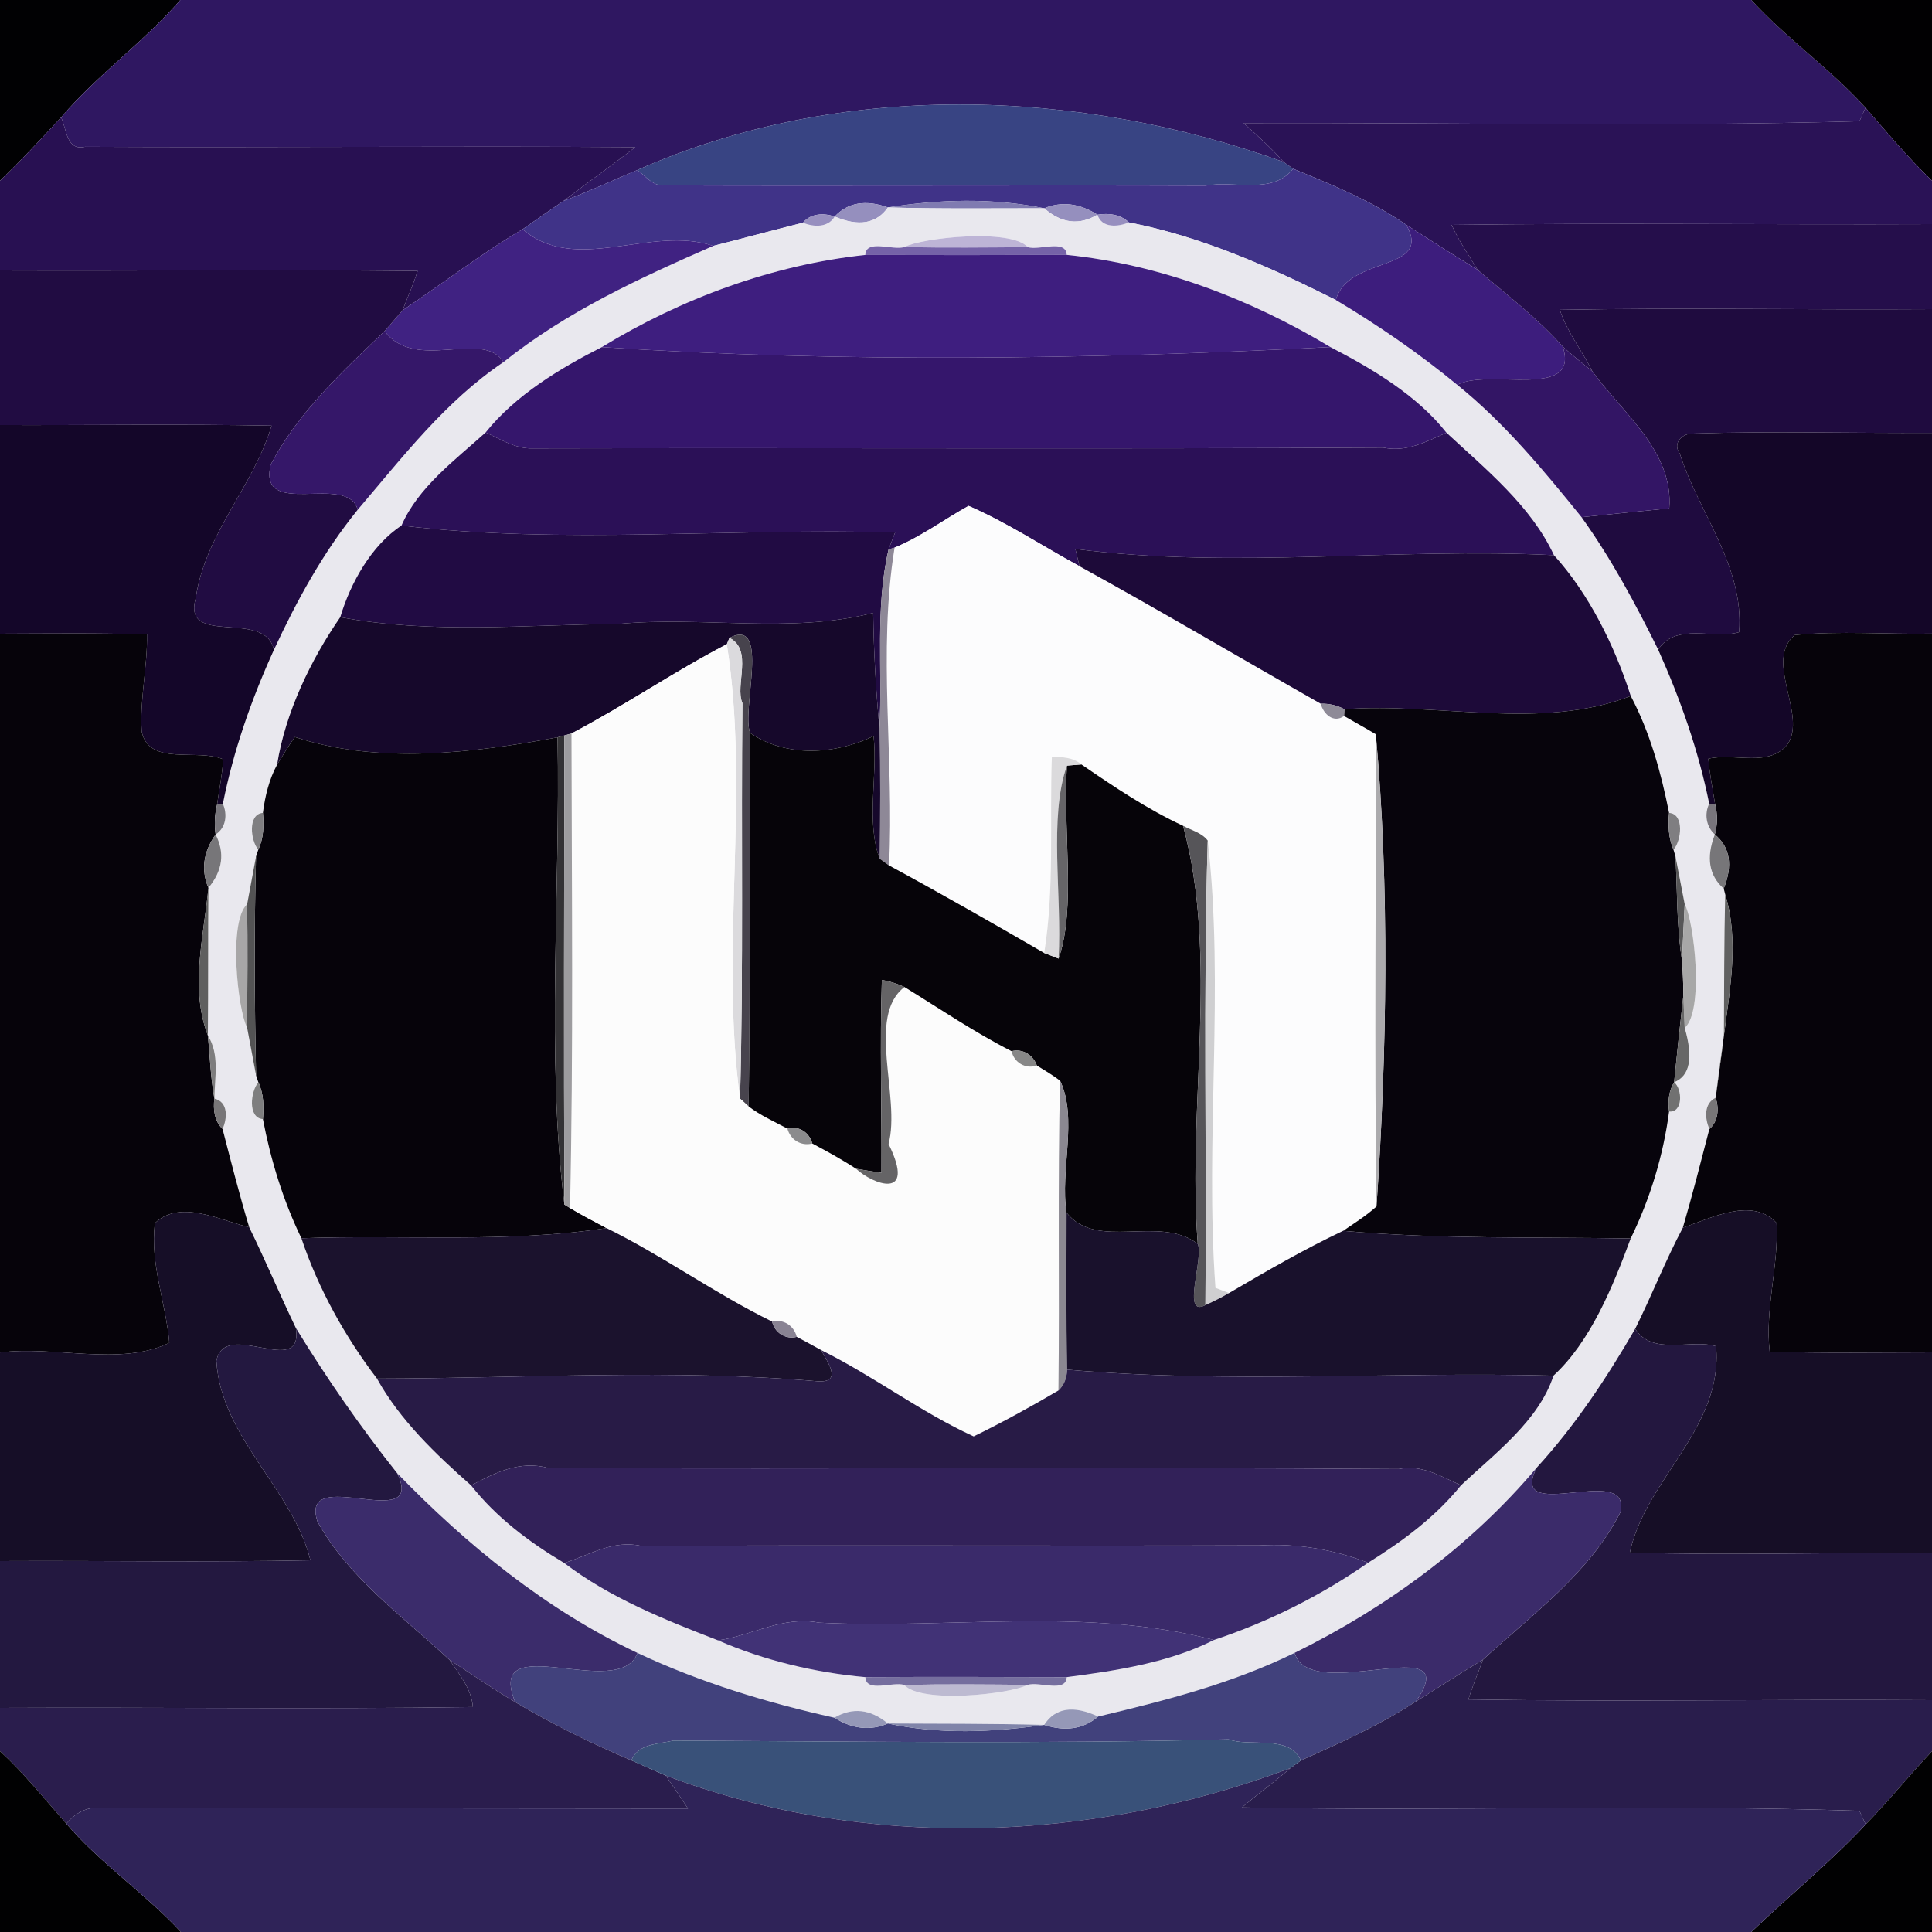 <?xml version="1.0" encoding="UTF-8" ?>
<!DOCTYPE svg PUBLIC "-//W3C//DTD SVG 1.1//EN" "http://www.w3.org/Graphics/SVG/1.1/DTD/svg11.dtd">
<svg width="250pt" height="250pt" viewBox="0 0 250 250" version="1.1" xmlns="http://www.w3.org/2000/svg">
<g id="#010103ff">
<path fill="#010103" opacity="1.00" d=" M 0.00 0.00 L 23.34 0.00 C 18.59 5.46 12.61 9.67 7.91 15.18 C 5.33 17.97 2.74 20.76 0.00 23.39 L 0.00 0.00 Z" />
</g>
<g id="#2f1761ff">
<path fill="#2f1761" opacity="1.00" d=" M 23.34 0.00 L 226.63 0.00 C 231.20 5.02 236.86 8.90 241.40 13.94 C 241.21 14.37 240.81 15.24 240.62 15.68 C 214.07 16.44 187.48 15.82 160.92 15.93 C 162.72 17.53 164.50 19.16 166.11 20.96 C 139.43 11.36 108.73 10.38 82.47 22.00 C 79.29 23.33 76.16 24.80 72.92 26.00 C 75.99 23.65 79.15 21.42 82.21 19.04 C 58.47 18.87 34.74 19.12 11.01 18.99 C 8.59 19.56 8.63 16.72 7.91 15.18 C 12.61 9.67 18.59 5.46 23.34 0.00 Z" />
</g>
<g id="#010002ff">
<path fill="#010002" opacity="1.00" d=" M 226.63 0.00 L 250.00 0.00 L 250.00 23.38 C 246.92 20.43 244.19 17.16 241.40 13.94 C 236.86 8.90 231.20 5.02 226.63 0.00 Z" />
</g>
<g id="#384483ff">
<path fill="#384483" opacity="1.00" d=" M 82.47 22.00 C 108.73 10.38 139.43 11.36 166.11 20.96 C 166.42 21.18 167.03 21.62 167.33 21.84 C 164.67 25.26 159.61 23.29 156.02 24.03 C 132.69 23.94 109.35 24.08 86.02 23.99 C 84.51 24.16 83.56 22.78 82.47 22.00 Z" />
</g>
<g id="#2a1256ff">
<path fill="#2a1256" opacity="1.00" d=" M 241.40 13.94 C 244.19 17.16 246.92 20.43 250.00 23.38 L 250.00 29.00 C 229.28 29.09 208.56 28.82 187.84 29.10 C 188.75 31.14 190.04 32.98 191.19 34.90 C 188.08 33.02 185.03 31.04 181.97 29.09 C 177.46 25.98 172.37 23.91 167.33 21.84 C 167.03 21.62 166.42 21.18 166.11 20.96 C 164.50 19.16 162.72 17.53 160.92 15.93 C 187.48 15.82 214.07 16.44 240.62 15.68 C 240.81 15.24 241.21 14.37 241.40 13.94 Z" />
</g>
<g id="#281052ff">
<path fill="#281052" opacity="1.00" d=" M 0.00 23.39 C 2.74 20.76 5.33 17.97 7.91 15.18 C 8.63 16.72 8.59 19.56 11.01 18.99 C 34.74 19.12 58.47 18.87 82.21 19.04 C 79.15 21.42 75.99 23.65 72.92 26.00 C 71.14 27.20 69.38 28.43 67.63 29.66 C 62.24 32.84 57.28 36.68 52.09 40.16 C 52.74 38.46 53.48 36.79 54.05 35.06 C 36.03 34.87 18.02 35.07 0.00 35.00 L 0.00 23.39 Z" />
</g>
<g id="#403388ff">
<path fill="#403388" opacity="1.00" d=" M 72.92 26.00 C 76.16 24.80 79.29 23.33 82.47 22.00 C 83.56 22.78 84.51 24.16 86.02 23.99 C 109.35 24.08 132.69 23.94 156.02 24.03 C 159.61 23.29 164.67 25.26 167.33 21.84 C 172.37 23.91 177.46 25.98 181.97 29.09 C 185.47 35.27 174.43 33.00 172.86 38.82 C 164.32 34.54 155.52 30.62 146.08 28.78 C 144.98 27.73 143.45 27.55 142.01 27.78 C 139.68 26.30 137.39 26.03 135.12 26.95 C 128.45 25.59 121.59 25.78 114.90 26.84 C 112.01 25.81 109.71 26.20 108.01 28.02 C 106.59 27.54 104.92 27.59 103.90 28.82 C 100.02 29.79 96.17 30.84 92.29 31.82 C 84.25 29.08 74.51 35.62 67.63 29.66 C 69.38 28.43 71.14 27.20 72.92 26.00 Z" />
</g>
<g id="#807bb1ff">
<path fill="#807bb1" opacity="1.00" d=" M 114.90 26.84 C 121.59 25.78 128.45 25.59 135.12 26.95 C 128.38 26.95 121.64 27.04 114.90 26.84 Z" />
</g>
<g id="#958fbeff">
<path fill="#958fbe" opacity="1.00" d=" M 108.01 28.02 C 109.71 26.20 112.01 25.81 114.90 26.84 C 113.41 28.95 111.11 29.35 108.01 28.02 Z" />
<path fill="#958fbe" opacity="1.00" d=" M 135.12 26.95 C 137.39 26.03 139.68 26.30 142.01 27.78 C 139.65 29.19 137.36 28.91 135.12 26.95 Z" />
</g>
<g id="#e9e8eeff">
<path fill="#e9e8ee" opacity="1.00" d=" M 114.90 26.84 C 121.64 27.04 128.38 26.95 135.12 26.95 C 137.36 28.91 139.65 29.19 142.01 27.78 C 142.57 29.57 144.71 29.36 146.08 28.78 C 155.52 30.62 164.32 34.54 172.86 38.82 C 178.35 42.10 183.63 45.73 188.57 49.80 C 194.71 54.76 199.71 60.82 204.65 66.92 C 208.50 72.30 211.64 78.14 214.57 84.07 C 217.44 90.47 219.78 97.10 221.17 103.99 C 220.52 105.34 220.77 106.97 221.90 107.98 C 220.75 110.95 221.13 113.29 223.05 114.99 L 223.24 115.73 C 223.09 121.82 223.11 127.92 223.07 134.02 C 222.68 136.68 222.32 139.37 222.01 142.04 C 220.44 142.82 220.61 144.74 221.19 146.10 C 220.08 150.36 219.00 154.63 217.76 158.86 C 215.50 163.12 213.74 167.63 211.59 171.95 C 207.91 178.30 203.83 184.47 198.86 189.90 C 190.30 200.05 179.40 208.02 167.52 213.88 C 159.46 217.84 150.79 220.05 142.10 222.12 C 138.88 220.62 136.55 220.98 135.11 223.20 C 128.36 223.03 121.63 223.05 114.89 223.02 C 112.63 221.15 110.32 220.90 107.96 222.27 C 99.21 220.32 90.62 217.71 82.49 213.89 C 70.66 208.30 60.46 199.97 51.40 190.64 C 46.64 184.65 42.28 178.36 38.29 171.85 C 36.21 167.53 34.36 163.11 32.25 158.81 C 30.98 154.60 29.90 150.34 28.80 146.09 C 29.41 144.75 29.58 142.58 27.74 142.16 C 27.78 139.37 28.44 136.46 26.90 133.99 C 26.96 127.62 26.91 121.25 26.97 114.89 C 28.81 112.67 29.12 110.37 27.90 107.98 C 29.26 107.12 29.45 105.38 28.84 104.01 C 30.21 97.11 32.54 90.48 35.44 84.10 C 38.41 77.70 41.83 71.45 46.29 65.96 C 52.11 59.14 57.63 51.92 65.16 46.85 C 73.30 40.33 82.80 35.97 92.29 31.82 C 96.17 30.84 100.02 29.79 103.90 28.82 C 105.28 29.39 107.13 29.49 108.01 28.02 C 111.11 29.35 113.41 28.95 114.90 26.84 M 117.01 31.97 C 115.53 32.44 112.04 30.90 111.97 32.99 C 99.95 34.27 88.11 38.65 77.87 44.92 C 72.46 47.66 66.71 51.13 62.84 55.96 C 58.87 59.55 54.10 63.05 51.95 68.01 C 48.10 70.52 45.34 75.44 44.03 79.86 C 40.25 85.33 36.92 92.18 35.86 98.94 C 34.82 100.85 34.29 103.05 34.02 105.19 C 32.03 105.33 32.42 108.79 33.42 109.95 L 33.13 110.83 C 32.84 112.37 32.27 115.46 31.98 117.00 C 29.51 119.24 30.76 130.69 31.98 133.00 C 32.27 134.54 32.85 137.63 33.14 139.18 L 33.43 140.05 C 32.42 141.21 32.03 144.67 34.02 144.81 C 35.03 150.11 36.64 155.36 39.00 160.23 C 41.18 166.74 44.63 172.95 48.78 178.39 C 51.75 183.76 56.39 188.18 60.96 192.21 C 64.20 196.34 68.52 199.58 73.01 202.25 C 78.93 206.77 86.00 209.59 92.91 212.26 C 98.86 214.86 105.49 216.44 111.98 217.02 C 112.04 219.09 115.53 217.56 117.00 218.03 C 119.24 220.48 130.70 219.23 132.99 218.02 C 134.47 217.55 137.95 219.09 138.03 217.02 C 144.46 216.19 151.34 215.13 157.09 212.21 C 164.14 209.87 170.94 206.47 177.03 202.22 C 181.46 199.46 185.77 196.28 189.06 192.19 C 193.47 188.05 199.12 183.84 201.02 178.01 C 205.80 173.62 208.69 166.53 211.01 160.26 C 213.53 155.11 215.24 149.50 215.98 143.83 C 217.80 144.01 217.72 140.90 216.63 140.04 C 218.68 139.23 219.13 136.88 218.00 133.01 C 220.52 130.82 219.24 119.24 218.00 117.00 C 217.70 115.46 217.11 112.37 216.81 110.83 L 216.55 109.95 C 217.58 108.81 217.98 105.32 215.98 105.19 C 214.95 100.00 213.51 94.76 211.02 90.06 C 208.94 83.56 205.59 76.80 201.08 71.84 C 198.12 65.45 192.22 60.69 187.17 55.99 C 183.33 51.12 177.54 47.70 172.15 44.91 C 161.83 38.69 150.07 34.21 138.03 32.98 C 137.95 30.91 134.47 32.45 133.00 31.98 C 130.76 29.52 119.30 30.76 117.01 31.97 Z" />
</g>
<g id="#978fbfff">
<path fill="#978fbf" opacity="1.00" d=" M 103.90 28.82 C 104.92 27.59 106.59 27.54 108.01 28.02 C 107.13 29.49 105.28 29.39 103.90 28.82 Z" />
<path fill="#978fbf" opacity="1.00" d=" M 142.01 27.78 C 143.45 27.55 144.98 27.73 146.08 28.78 C 144.71 29.36 142.57 29.57 142.01 27.78 Z" />
</g>
<g id="#3d1d7dff">
<path fill="#3d1d7d" opacity="1.00" d=" M 181.97 29.09 C 185.03 31.04 188.08 33.02 191.19 34.90 C 194.94 38.13 198.92 41.13 202.22 44.85 C 204.49 51.84 192.64 47.59 188.57 49.80 C 183.63 45.73 178.35 42.10 172.86 38.82 C 174.43 33.00 185.47 35.27 181.97 29.09 Z" />
</g>
<g id="#250e4bff">
<path fill="#250e4b" opacity="1.00" d=" M 187.84 29.10 C 208.56 28.82 229.28 29.09 250.00 29.00 L 250.00 40.00 C 233.95 40.11 217.89 39.79 201.84 40.09 C 202.78 42.98 204.73 45.37 206.06 48.07 C 204.76 47.02 203.46 45.97 202.22 44.85 C 198.92 41.13 194.94 38.13 191.19 34.90 C 190.04 32.98 188.75 31.14 187.84 29.10 Z" />
</g>
<g id="#402282ff">
<path fill="#402282" opacity="1.00" d=" M 52.09 40.16 C 57.28 36.68 62.24 32.84 67.63 29.66 C 74.51 35.62 84.25 29.08 92.29 31.82 C 82.80 35.97 73.30 40.33 65.16 46.85 C 62.46 42.57 53.76 48.21 49.77 42.85 C 50.55 41.96 51.32 41.06 52.09 40.16 Z" />
</g>
<g id="#bdb4d6ff">
<path fill="#bdb4d6" opacity="1.00" d=" M 117.01 31.97 C 119.30 30.76 130.76 29.52 133.00 31.98 C 127.67 32.02 122.34 32.08 117.01 31.97 Z" />
</g>
<g id="#7562a8ff">
<path fill="#7562a8" opacity="1.00" d=" M 111.97 32.99 C 112.04 30.90 115.53 32.44 117.01 31.97 C 122.34 32.08 127.67 32.02 133.00 31.98 C 134.47 32.45 137.95 30.91 138.03 32.98 C 129.34 33.01 120.66 33.02 111.97 32.99 Z" />
</g>
<g id="#3e1e7fff">
<path fill="#3e1e7f" opacity="1.00" d=" M 77.87 44.92 C 88.11 38.65 99.95 34.27 111.97 32.99 C 120.66 33.02 129.34 33.01 138.03 32.98 C 150.07 34.21 161.83 38.69 172.15 44.91 C 140.83 46.51 109.17 46.96 77.87 44.92 Z" />
</g>
<g id="#210c42ff">
<path fill="#210c42" opacity="1.00" d=" M 0.00 35.00 C 18.02 35.07 36.03 34.87 54.05 35.06 C 53.48 36.79 52.74 38.46 52.09 40.16 C 51.32 41.06 50.55 41.96 49.77 42.85 C 44.30 48.08 38.60 53.34 35.03 60.11 C 33.32 67.29 44.97 61.12 46.29 65.96 C 41.83 71.45 38.41 77.70 35.44 84.10 C 34.36 78.72 23.48 83.83 25.34 77.35 C 26.54 69.05 32.83 62.90 35.14 55.08 C 23.42 54.85 11.71 55.04 0.00 55.00 L 0.00 35.00 Z" />
</g>
<g id="#1f0b3fff">
<path fill="#1f0b3f" opacity="1.00" d=" M 201.84 40.09 C 217.89 39.79 233.95 40.11 250.00 40.00 L 250.00 56.01 C 239.70 56.07 229.40 55.77 219.10 56.10 C 217.69 56.05 216.38 57.33 217.36 58.68 C 219.83 66.42 225.72 73.23 225.04 81.80 C 221.82 82.77 216.80 80.50 214.57 84.07 C 211.64 78.14 208.50 72.30 204.65 66.92 C 208.43 66.53 212.21 66.15 216.00 65.78 C 216.58 58.44 209.99 53.47 206.06 48.07 C 204.73 45.37 202.78 42.98 201.84 40.09 Z" />
</g>
<g id="#351769ff">
<path fill="#351769" opacity="1.00" d=" M 35.03 60.11 C 38.60 53.34 44.30 48.08 49.77 42.85 C 53.76 48.21 62.46 42.57 65.16 46.85 C 57.63 51.92 52.11 59.14 46.29 65.96 C 44.97 61.12 33.32 67.29 35.03 60.11 Z" />
</g>
<g id="#35166cff">
<path fill="#35166c" opacity="1.00" d=" M 62.84 55.96 C 66.71 51.13 72.46 47.66 77.87 44.92 C 109.17 46.96 140.83 46.51 172.15 44.91 C 177.54 47.70 183.33 51.12 187.17 55.99 C 184.60 57.14 182.00 58.56 178.99 57.92 C 142.32 58.12 105.64 57.93 68.96 58.02 C 66.73 58.11 64.80 56.85 62.84 55.96 Z" />
</g>
<g id="#331565ff">
<path fill="#331565" opacity="1.00" d=" M 202.22 44.85 C 203.46 45.97 204.76 47.02 206.06 48.07 C 209.99 53.47 216.58 58.44 216.00 65.78 C 212.21 66.15 208.43 66.53 204.65 66.92 C 199.71 60.82 194.71 54.76 188.57 49.80 C 192.64 47.59 204.49 51.84 202.22 44.85 Z" />
</g>
<g id="#140629ff">
<path fill="#140629" opacity="1.00" d=" M 0.00 55.00 C 11.71 55.04 23.42 54.85 35.14 55.08 C 32.83 62.90 26.54 69.05 25.34 77.35 C 23.48 83.83 34.36 78.72 35.44 84.10 C 32.54 90.48 30.21 97.11 28.84 104.01 L 28.10 104.07 C 28.37 102.13 28.77 100.21 28.88 98.25 C 25.50 96.82 19.30 99.18 18.34 94.68 C 18.06 90.49 19.10 86.30 19.02 82.09 C 12.68 81.90 6.34 81.98 0.00 82.00 L 0.00 55.00 Z" />
</g>
<g id="#2b1057ff">
<path fill="#2b1057" opacity="1.00" d=" M 51.95 68.01 C 54.10 63.05 58.87 59.55 62.84 55.96 C 64.80 56.85 66.73 58.11 68.96 58.02 C 105.64 57.93 142.32 58.12 178.99 57.92 C 182.00 58.56 184.60 57.14 187.17 55.99 C 192.22 60.69 198.12 65.45 201.08 71.84 C 180.55 70.81 159.68 73.68 139.15 71.04 C 139.28 71.60 139.55 72.71 139.69 73.27 C 134.90 70.67 130.34 67.63 125.33 65.46 C 122.13 67.24 119.17 69.46 115.76 70.86 L 114.98 71.10 C 115.19 70.55 115.61 69.44 115.83 68.89 C 94.58 68.28 73.04 70.50 51.95 68.01 Z" />
</g>
<g id="#140628ff">
<path fill="#140628" opacity="1.00" d=" M 217.36 58.68 C 216.38 57.33 217.69 56.05 219.10 56.10 C 229.40 55.77 239.70 56.07 250.00 56.01 L 250.00 81.99 C 244.09 82.10 238.14 81.61 232.25 82.17 C 228.23 85.52 233.87 92.48 231.32 96.30 C 228.89 99.37 224.43 97.37 221.06 98.18 C 221.22 100.15 221.63 102.10 221.93 104.06 L 221.17 103.99 C 219.78 97.10 217.44 90.47 214.57 84.07 C 216.80 80.50 221.82 82.77 225.04 81.80 C 225.72 73.23 219.83 66.42 217.36 58.68 Z" />
</g>
<g id="#fcfcfdff">
<path fill="#fcfcfd" opacity="1.00" d=" M 125.33 65.46 C 130.34 67.63 134.90 70.67 139.69 73.27 C 150.18 79.05 160.49 85.15 170.90 91.06 C 171.24 92.38 172.55 93.63 173.92 92.65 C 175.28 93.44 176.67 94.19 178.03 95.01 C 178.08 115.38 177.82 135.75 178.12 156.12 C 176.79 157.31 175.28 158.27 173.80 159.27 C 168.73 161.67 163.87 164.49 159.04 167.32 C 158.60 167.16 157.72 166.82 157.28 166.65 C 155.89 147.44 158.47 127.79 156.28 108.77 C 155.50 107.75 154.17 107.44 153.09 106.86 C 148.43 104.69 144.15 101.81 139.93 98.92 C 138.87 97.98 137.43 97.98 136.11 97.90 C 135.80 106.37 136.47 114.91 135.12 123.32 C 128.47 119.47 121.80 115.65 115.04 111.99 C 115.73 98.33 113.56 84.38 115.76 70.86 C 119.17 69.46 122.13 67.24 125.33 65.46 Z" />
</g>
<g id="#210b43ff">
<path fill="#210b43" opacity="1.00" d=" M 44.03 79.86 C 45.34 75.44 48.10 70.52 51.95 68.01 C 73.04 70.50 94.58 68.28 115.83 68.89 C 115.61 69.44 115.19 70.55 114.98 71.10 C 113.23 78.65 114.20 86.52 113.80 94.23 C 113.33 89.26 113.06 84.29 112.99 79.31 C 102.24 82.05 90.95 79.70 79.98 80.74 C 68.03 80.83 55.86 82.08 44.03 79.86 Z" />
</g>
<g id="#8e8897ff">
<path fill="#8e8897" opacity="1.00" d=" M 113.80 94.23 C 114.20 86.52 113.23 78.65 114.98 71.10 L 115.76 70.86 C 113.56 84.38 115.73 98.33 115.04 111.99 C 114.74 111.77 114.13 111.34 113.83 111.12 C 113.90 105.49 113.95 99.86 113.80 94.23 Z" />
</g>
<g id="#1d0a39ff">
<path fill="#1d0a39" opacity="1.00" d=" M 139.15 71.04 C 159.68 73.68 180.55 70.81 201.08 71.84 C 205.59 76.80 208.94 83.56 211.02 90.06 C 199.37 94.57 186.19 90.87 173.96 91.77 C 173.00 91.26 171.98 91.03 170.90 91.06 C 160.49 85.15 150.18 79.05 139.69 73.27 C 139.55 72.71 139.28 71.60 139.15 71.04 Z" />
</g>
<g id="#16082bff">
<path fill="#16082b" opacity="1.00" d=" M 79.98 80.74 C 90.95 79.70 102.24 82.05 112.99 79.31 C 113.06 84.29 113.33 89.26 113.80 94.23 C 113.95 99.86 113.90 105.49 113.83 111.12 C 112.03 106.36 113.60 100.39 113.04 95.25 C 108.07 97.65 101.77 98.04 97.08 94.86 C 95.87 92.04 99.77 79.77 94.39 82.54 L 94.05 83.36 C 87.18 86.93 80.79 91.32 73.95 94.91 L 73.03 95.17 L 72.15 95.41 C 61.18 97.44 48.95 98.94 38.16 95.37 C 37.31 96.51 36.62 97.75 35.86 98.94 C 36.92 92.18 40.25 85.33 44.03 79.86 C 55.86 82.08 68.03 80.83 79.98 80.74 Z" />
</g>
<g id="#06030aff">
<path fill="#06030a" opacity="1.00" d=" M 0.00 82.00 C 6.34 81.98 12.68 81.90 19.02 82.09 C 19.10 86.30 18.06 90.49 18.34 94.68 C 19.30 99.18 25.50 96.82 28.88 98.25 C 28.77 100.21 28.37 102.13 28.10 104.07 C 27.78 105.36 27.72 106.66 27.90 107.98 C 26.30 110.26 25.99 112.57 26.97 114.89 C 26.37 121.12 24.55 127.92 26.90 133.99 C 27.17 136.70 27.25 139.46 27.74 142.16 C 27.56 143.56 27.74 145.05 28.80 146.09 C 29.90 150.34 30.98 154.60 32.25 158.81 C 28.39 157.87 23.28 155.17 20.05 158.27 C 19.38 163.57 21.47 168.57 21.91 173.76 C 15.57 176.86 7.05 174.08 0.00 175.01 L 0.00 82.00 Z" />
<path fill="#06030a" opacity="1.00" d=" M 232.25 82.17 C 238.14 81.61 244.09 82.10 250.00 81.99 L 250.00 175.00 C 243.00 175.01 236.00 175.12 229.00 174.91 C 228.36 169.31 230.19 163.81 229.89 158.25 C 226.74 154.83 221.41 157.64 217.76 158.86 C 219.00 154.63 220.08 150.36 221.19 146.10 C 222.37 145.07 222.45 143.45 222.01 142.04 C 222.35 139.36 222.75 136.70 223.07 134.02 C 223.85 128.03 225.06 121.64 223.24 115.73 L 223.05 114.99 C 224.26 111.96 223.87 109.62 221.90 107.98 C 222.26 106.67 222.27 105.36 221.93 104.06 C 221.63 102.10 221.22 100.15 221.06 98.18 C 224.43 97.37 228.89 99.37 231.32 96.30 C 233.87 92.48 228.23 85.52 232.25 82.17 Z" />
<path fill="#06030a" opacity="1.00" d=" M 38.16 95.37 C 48.95 98.94 61.18 97.44 72.15 95.41 C 72.52 115.42 70.66 136.52 73.03 155.87 L 73.76 156.32 C 75.30 157.25 76.91 158.08 78.50 158.92 C 65.45 160.88 52.16 159.75 39.00 160.23 C 36.64 155.36 35.03 150.11 34.02 144.81 C 34.16 143.19 34.13 141.53 33.43 140.05 L 33.14 139.18 C 32.93 129.73 32.88 120.28 33.13 110.83 L 33.42 109.95 C 34.13 108.46 34.16 106.80 34.02 105.19 C 34.29 103.05 34.82 100.85 35.86 98.94 C 36.62 97.75 37.31 96.51 38.16 95.37 Z" />
</g>
<g id="#47434dff">
<path fill="#47434d" opacity="1.00" d=" M 94.39 82.54 C 99.77 79.77 95.87 92.04 97.08 94.86 C 96.89 110.96 97.14 127.07 96.87 143.17 C 96.59 142.92 96.03 142.41 95.76 142.16 C 96.22 125.10 95.89 108.04 96.07 90.99 C 95.06 88.71 97.49 84.10 94.39 82.54 Z" />
</g>
<g id="#dbdaddff">
<path fill="#dbdadd" opacity="1.00" d=" M 94.39 82.54 C 97.49 84.10 95.06 88.71 96.07 90.99 C 95.89 108.04 96.22 125.10 95.76 142.16 C 93.12 122.79 97.07 102.64 94.05 83.36 L 94.39 82.54 Z" />
</g>
<g id="#fcfcfcff">
<path fill="#fcfcfc" opacity="1.00" d=" M 73.95 94.91 C 80.79 91.32 87.18 86.93 94.05 83.36 C 97.07 102.64 93.12 122.79 95.76 142.16 C 96.03 142.41 96.59 142.92 96.87 143.17 C 98.40 144.34 100.19 145.13 101.89 146.04 C 102.27 147.47 103.64 148.35 105.11 147.97 C 107.03 148.99 108.95 150.04 110.78 151.24 C 112.86 153.20 118.65 155.48 114.98 148.03 C 116.58 142.01 112.06 131.51 117.04 127.72 C 121.63 130.54 126.09 133.58 130.89 136.02 C 131.24 137.51 132.70 138.37 134.17 137.88 C 135.18 138.51 136.22 139.11 137.17 139.84 C 136.85 153.20 137.12 166.57 136.96 179.93 C 133.38 182.04 129.72 184.05 125.99 185.87 C 119.09 182.71 113.03 178.05 106.25 174.70 C 105.20 174.11 104.15 173.55 103.10 172.99 C 102.74 171.53 101.38 170.65 99.91 171.01 C 92.53 167.40 85.85 162.55 78.50 158.92 C 76.91 158.08 75.30 157.25 73.76 156.32 C 74.21 135.85 73.98 115.38 73.95 94.91 Z" />
</g>
<g id="#07040cff">
<path fill="#07040c" opacity="1.00" d=" M 173.96 91.77 C 186.19 90.87 199.37 94.57 211.02 90.06 C 213.51 94.76 214.95 100.00 215.98 105.19 C 215.83 106.80 215.90 108.45 216.55 109.95 L 216.81 110.83 C 217.05 115.31 216.94 119.84 217.65 124.29 C 217.76 125.78 217.82 127.28 217.83 128.77 C 217.41 132.52 217.01 136.28 216.63 140.04 C 215.94 141.18 215.80 142.52 215.98 143.83 C 215.24 149.50 213.53 155.11 211.01 160.26 C 198.61 160.04 186.16 160.38 173.80 159.27 C 175.28 158.27 176.79 157.31 178.12 156.12 C 179.48 136.35 179.82 114.46 178.03 95.01 C 176.67 94.19 175.28 93.44 173.92 92.65 L 173.96 91.77 Z" />
</g>
<g id="#8e8a97ff">
<path fill="#8e8a97" opacity="1.00" d=" M 170.90 91.06 C 171.98 91.03 173.00 91.26 173.96 91.77 L 173.92 92.65 C 172.55 93.63 171.24 92.38 170.90 91.06 Z" />
</g>
<g id="#333235ff">
<path fill="#333235" opacity="1.00" d=" M 72.15 95.41 L 73.03 95.17 C 73.00 115.40 72.94 135.64 73.03 155.87 C 70.66 136.52 72.52 115.42 72.15 95.41 Z" />
</g>
<g id="#9d9c9fff">
<path fill="#9d9c9f" opacity="1.00" d=" M 73.03 95.17 L 73.95 94.91 C 73.98 115.38 74.21 135.85 73.76 156.32 L 73.03 155.87 C 72.94 135.64 73.00 115.40 73.03 95.17 Z" />
</g>
<g id="#060409ff">
<path fill="#060409" opacity="1.00" d=" M 97.08 94.86 C 101.77 98.04 108.07 97.65 113.04 95.25 C 113.60 100.39 112.03 106.36 113.83 111.12 C 114.13 111.34 114.74 111.77 115.04 111.99 C 121.80 115.65 128.47 119.47 135.12 123.32 C 135.59 123.50 136.52 123.86 136.98 124.04 C 139.28 117.57 137.50 107.29 138.06 99.07 C 138.53 99.03 139.46 98.96 139.93 98.92 C 144.15 101.81 148.43 104.69 153.09 106.86 C 157.75 124.00 153.61 143.12 154.99 160.96 C 150.01 157.13 141.94 161.90 138.01 156.92 C 137.14 151.52 139.50 144.69 137.17 139.84 C 136.22 139.11 135.18 138.51 134.17 137.88 C 133.67 136.51 132.35 135.66 130.89 136.02 C 126.09 133.58 121.63 130.54 117.04 127.72 C 116.10 127.29 115.13 126.98 114.11 126.80 C 113.84 135.12 114.11 143.43 114.06 151.75 C 112.96 151.60 111.87 151.43 110.78 151.24 C 108.95 150.04 107.03 148.99 105.11 147.97 C 104.73 146.52 103.36 145.64 101.89 146.04 C 100.19 145.13 98.40 144.34 96.87 143.17 C 97.14 127.07 96.89 110.96 97.08 94.86 Z" />
</g>
<g id="#abaaadff">
<path fill="#abaaad" opacity="1.00" d=" M 178.03 95.01 C 179.82 114.46 179.48 136.35 178.12 156.12 C 177.82 135.75 178.08 115.38 178.03 95.01 Z" />
</g>
<g id="#dbdadcff">
<path fill="#dbdadc" opacity="1.00" d=" M 136.11 97.90 C 137.43 97.98 138.87 97.98 139.93 98.92 C 139.46 98.96 138.53 99.03 138.06 99.07 C 135.69 105.78 137.44 115.81 136.98 124.04 C 136.52 123.86 135.59 123.50 135.12 123.32 C 136.47 114.91 135.80 106.37 136.11 97.90 Z" />
</g>
<g id="#666568ff">
<path fill="#666568" opacity="1.00" d=" M 136.98 124.04 C 137.44 115.81 135.69 105.78 138.06 99.07 C 137.50 107.29 139.28 117.57 136.98 124.04 Z" />
</g>
<g id="#78767cff">
<path fill="#78767c" opacity="1.00" d=" M 28.10 104.07 L 28.84 104.01 C 29.45 105.38 29.26 107.12 27.90 107.98 C 27.72 106.66 27.78 105.36 28.10 104.07 Z" />
</g>
<g id="#78757cff">
<path fill="#78757c" opacity="1.00" d=" M 221.17 103.99 L 221.93 104.06 C 222.27 105.36 222.26 106.67 221.90 107.98 C 220.77 106.97 220.52 105.34 221.17 103.99 Z" />
</g>
<g id="#7f7e81ff">
<path fill="#7f7e81" opacity="1.00" d=" M 33.42 109.95 C 32.42 108.79 32.03 105.33 34.02 105.19 C 34.16 106.80 34.13 108.46 33.42 109.95 Z" />
<path fill="#7f7e81" opacity="1.00" d=" M 215.98 105.19 C 217.98 105.32 217.58 108.81 216.55 109.95 C 215.90 108.45 215.83 106.80 215.98 105.19 Z" />
</g>
<g id="#565559ff">
<path fill="#565559" opacity="1.00" d=" M 153.09 106.86 C 154.17 107.44 155.50 107.75 156.28 108.77 C 155.69 128.80 156.16 148.84 155.98 168.88 C 152.83 170.56 155.79 162.85 154.99 160.96 C 153.61 143.12 157.75 124.00 153.09 106.86 Z" />
</g>
<g id="#777679ff">
<path fill="#777679" opacity="1.00" d=" M 26.97 114.89 C 25.99 112.57 26.30 110.26 27.90 107.98 C 29.12 110.37 28.81 112.67 26.97 114.89 Z" />
<path fill="#777679" opacity="1.00" d=" M 221.90 107.98 C 223.87 109.62 224.26 111.96 223.05 114.99 C 221.13 113.29 220.75 110.95 221.90 107.98 Z" />
</g>
<g id="#cfcfd1ff">
<path fill="#cfcfd1" opacity="1.00" d=" M 156.28 108.77 C 158.47 127.79 155.89 147.44 157.28 166.65 C 157.72 166.82 158.60 167.16 159.04 167.32 C 158.04 167.90 157.02 168.42 155.98 168.88 C 156.16 148.84 155.69 128.80 156.28 108.77 Z" />
</g>
<g id="#535354ff">
<path fill="#535354" opacity="1.00" d=" M 31.98 117.00 C 32.27 115.46 32.84 112.37 33.13 110.83 C 32.88 120.28 32.93 129.73 33.14 139.18 C 32.85 137.63 32.27 134.54 31.98 133.00 C 32.01 127.66 32.05 122.33 31.98 117.00 Z" />
</g>
<g id="#565657ff">
<path fill="#565657" opacity="1.00" d=" M 216.81 110.83 C 217.11 112.37 217.70 115.46 218.00 117.00 C 217.91 118.82 217.74 122.47 217.65 124.29 C 216.94 119.84 217.05 115.31 216.81 110.83 Z" />
</g>
<g id="#5f5f5fff">
<path fill="#5f5f5f" opacity="1.00" d=" M 26.90 133.99 C 24.55 127.92 26.37 121.12 26.97 114.89 C 26.91 121.25 26.96 127.62 26.90 133.99 Z" />
</g>
<g id="#616161ff">
<path fill="#616161" opacity="1.00" d=" M 223.24 115.73 C 225.06 121.64 223.85 128.03 223.07 134.02 C 223.11 127.92 223.09 121.82 223.24 115.73 Z" />
</g>
<g id="#a7a6a7ff">
<path fill="#a7a6a7" opacity="1.00" d=" M 31.98 133.00 C 30.76 130.69 29.51 119.24 31.98 117.00 C 32.05 122.33 32.01 127.66 31.98 133.00 Z" />
</g>
<g id="#a7a7a7ff">
<path fill="#a7a7a7" opacity="1.00" d=" M 218.00 117.00 C 219.24 119.24 220.52 130.82 218.00 133.01 C 217.93 131.60 217.88 130.18 217.83 128.77 C 217.82 127.28 217.76 125.78 217.65 124.29 C 217.74 122.47 217.91 118.82 218.00 117.00 Z" />
</g>
<g id="#656466ff">
<path fill="#656466" opacity="1.00" d=" M 114.11 126.80 C 115.13 126.98 116.10 127.29 117.04 127.72 C 112.06 131.51 116.58 142.01 114.98 148.03 C 118.65 155.48 112.86 153.20 110.78 151.24 C 111.87 151.43 112.96 151.60 114.06 151.75 C 114.11 143.43 113.84 135.12 114.11 126.80 Z" />
</g>
<g id="#676767ff">
<path fill="#676767" opacity="1.00" d=" M 216.63 140.04 C 217.01 136.28 217.41 132.52 217.83 128.77 C 217.88 130.18 217.93 131.60 218.00 133.01 C 219.13 136.88 218.68 139.23 216.63 140.04 Z" />
</g>
<g id="#7e7d7eff">
<path fill="#7e7d7e" opacity="1.00" d=" M 26.90 133.99 C 28.44 136.46 27.78 139.37 27.74 142.16 C 27.25 139.46 27.17 136.70 26.90 133.99 Z" />
</g>
<g id="#7d7d7dff">
<path fill="#7d7d7d" opacity="1.00" d=" M 222.01 142.04 C 222.32 139.37 222.68 136.68 223.07 134.02 C 222.75 136.70 222.35 139.36 222.01 142.04 Z" />
</g>
<g id="#878787ff">
<path fill="#878787" opacity="1.00" d=" M 130.89 136.02 C 132.35 135.66 133.67 136.51 134.17 137.88 C 132.70 138.37 131.24 137.51 130.89 136.02 Z" />
</g>
<g id="#7e7e7fff">
<path fill="#7e7e7f" opacity="1.00" d=" M 33.43 140.05 C 34.13 141.53 34.16 143.19 34.02 144.81 C 32.03 144.67 32.42 141.21 33.43 140.05 Z" />
</g>
<g id="#8b8891ff">
<path fill="#8b8891" opacity="1.00" d=" M 137.17 139.84 C 139.50 144.69 137.14 151.52 138.01 156.92 C 138.01 163.68 137.94 170.46 138.08 177.23 C 138.05 178.34 137.68 179.24 136.96 179.93 C 137.12 166.57 136.85 153.20 137.17 139.84 Z" />
</g>
<g id="#717171ff">
<path fill="#717171" opacity="1.00" d=" M 215.98 143.83 C 215.80 142.52 215.94 141.18 216.63 140.04 C 217.72 140.90 217.80 144.01 215.98 143.83 Z" />
</g>
<g id="#787678ff">
<path fill="#787678" opacity="1.00" d=" M 27.74 142.16 C 29.58 142.58 29.41 144.75 28.80 146.09 C 27.74 145.05 27.56 143.56 27.74 142.16 Z" />
<path fill="#787678" opacity="1.00" d=" M 221.19 146.10 C 220.61 144.74 220.44 142.82 222.01 142.04 C 222.45 143.45 222.37 145.07 221.19 146.10 Z" />
</g>
<g id="#8b8b8dff">
<path fill="#8b8b8d" opacity="1.00" d=" M 101.89 146.04 C 103.36 145.64 104.73 146.52 105.11 147.97 C 103.64 148.35 102.27 147.47 101.89 146.04 Z" />
</g>
<g id="#160e27ff">
<path fill="#160e27" opacity="1.00" d=" M 20.05 158.27 C 23.28 155.17 28.39 157.87 32.25 158.81 C 34.36 163.11 36.21 167.53 38.29 171.85 C 39.30 178.56 29.07 170.52 28.00 176.10 C 28.61 186.05 37.88 192.66 40.17 201.90 C 26.78 202.17 13.39 201.93 0.00 202.00 L 0.00 175.01 C 7.05 174.08 15.57 176.86 21.91 173.76 C 21.47 168.57 19.38 163.57 20.05 158.27 Z" />
</g>
<g id="#19112cff">
<path fill="#19112c" opacity="1.00" d=" M 138.01 156.92 C 141.94 161.90 150.01 157.13 154.99 160.96 C 155.79 162.85 152.83 170.56 155.98 168.88 C 157.02 168.42 158.04 167.90 159.04 167.32 C 163.87 164.49 168.73 161.67 173.80 159.27 C 186.16 160.38 198.61 160.04 211.01 160.26 C 208.69 166.53 205.80 173.62 201.02 178.01 C 180.06 177.46 158.95 179.07 138.08 177.23 C 137.94 170.46 138.01 163.68 138.01 156.92 Z" />
</g>
<g id="#160e26ff">
<path fill="#160e26" opacity="1.00" d=" M 217.76 158.86 C 221.41 157.64 226.74 154.83 229.89 158.25 C 230.19 163.81 228.36 169.31 229.00 174.91 C 236.00 175.12 243.00 175.01 250.00 175.00 L 250.00 201.00 C 236.97 200.84 223.92 201.29 210.90 200.90 C 212.92 191.41 223.00 184.80 222.06 174.21 C 218.85 173.21 213.83 175.50 211.59 171.95 C 213.74 167.63 215.50 163.12 217.76 158.86 Z" />
</g>
<g id="#1b122dff">
<path fill="#1b122d" opacity="1.00" d=" M 78.50 158.92 C 85.85 162.55 92.53 167.40 99.91 171.01 C 100.25 172.46 101.63 173.35 103.10 172.99 C 104.15 173.55 105.20 174.11 106.25 174.70 C 107.04 176.19 109.04 178.86 105.95 178.75 C 86.93 177.10 67.80 178.36 48.78 178.39 C 44.63 172.95 41.18 166.74 39.00 160.23 C 52.16 159.75 65.45 160.88 78.50 158.92 Z" />
</g>
<g id="#898393ff">
<path fill="#898393" opacity="1.00" d=" M 99.91 171.01 C 101.38 170.65 102.74 171.53 103.10 172.99 C 101.63 173.35 100.25 172.46 99.91 171.01 Z" />
</g>
<g id="#231840ff">
<path fill="#231840" opacity="1.00" d=" M 38.29 171.85 C 42.28 178.36 46.64 184.65 51.40 190.64 C 55.21 198.66 38.57 189.31 41.09 196.91 C 45.10 204.16 52.19 209.21 58.17 214.79 C 59.44 216.68 61.01 218.52 61.19 220.89 C 40.79 221.19 20.40 220.90 0.00 221.00 L 0.00 202.00 C 13.39 201.93 26.78 202.17 40.17 201.90 C 37.88 192.66 28.61 186.05 28.00 176.10 C 29.07 170.52 39.30 178.56 38.29 171.85 Z" />
</g>
<g id="#23173fff">
<path fill="#23173f" opacity="1.00" d=" M 198.86 189.90 C 203.83 184.47 207.91 178.30 211.59 171.95 C 213.83 175.50 218.85 173.21 222.06 174.21 C 223.00 184.80 212.92 191.41 210.90 200.90 C 223.92 201.29 236.97 200.84 250.00 201.00 L 250.00 220.00 C 230.00 219.87 210.00 220.22 190.01 219.91 C 190.55 218.16 191.27 216.47 191.89 214.76 C 198.23 208.93 205.70 203.55 209.67 195.70 C 211.26 189.06 194.94 197.50 198.86 189.90 Z" />
</g>
<g id="#281b46ff">
<path fill="#281b46" opacity="1.00" d=" M 106.25 174.70 C 113.03 178.05 119.09 182.71 125.99 185.87 C 129.72 184.05 133.38 182.04 136.96 179.93 C 137.68 179.24 138.05 178.34 138.08 177.23 C 158.95 179.07 180.06 177.46 201.02 178.01 C 199.12 183.84 193.47 188.05 189.06 192.19 C 186.50 191.09 184.01 189.45 180.99 190.09 C 144.32 189.83 107.64 190.12 70.97 189.96 C 67.25 188.93 64.04 190.59 60.96 192.21 C 56.39 188.18 51.75 183.76 48.78 178.39 C 67.80 178.36 86.93 177.10 105.95 178.75 C 109.04 178.86 107.04 176.19 106.25 174.70 Z" />
</g>
<g id="#322159ff">
<path fill="#322159" opacity="1.00" d=" M 60.96 192.21 C 64.04 190.59 67.25 188.93 70.97 189.96 C 107.64 190.12 144.32 189.83 180.99 190.09 C 184.01 189.45 186.50 191.09 189.06 192.19 C 185.77 196.28 181.46 199.46 177.03 202.22 C 172.58 200.49 167.81 199.69 163.02 199.97 C 136.34 200.06 109.66 199.91 82.98 200.04 C 79.31 199.21 76.28 201.23 73.01 202.25 C 68.52 199.58 64.20 196.34 60.96 192.21 Z" />
</g>
<g id="#3b2b6aff">
<path fill="#3b2b6a" opacity="1.00" d=" M 167.52 213.88 C 179.40 208.02 190.30 200.05 198.86 189.90 C 194.94 197.50 211.26 189.06 209.67 195.70 C 205.70 203.55 198.23 208.93 191.89 214.76 C 188.96 216.52 186.10 218.39 183.20 220.18 C 189.89 210.58 169.51 220.76 167.52 213.88 Z" />
</g>
<g id="#3b2c6bff">
<path fill="#3b2c6b" opacity="1.00" d=" M 51.40 190.64 C 60.46 199.97 70.66 208.30 82.49 213.89 C 80.20 220.27 62.68 210.47 66.66 220.25 C 63.77 218.54 61.00 216.60 58.17 214.79 C 52.19 209.21 45.10 204.16 41.09 196.91 C 38.57 189.31 55.21 198.66 51.40 190.64 Z" />
</g>
<g id="#3a2a6aff">
<path fill="#3a2a6a" opacity="1.00" d=" M 73.01 202.25 C 76.28 201.23 79.31 199.21 82.98 200.04 C 109.66 199.91 136.34 200.06 163.02 199.97 C 167.81 199.69 172.58 200.49 177.03 202.22 C 170.94 206.47 164.14 209.87 157.09 212.21 C 140.43 207.89 122.97 210.83 105.98 209.97 C 101.33 209.05 97.32 211.65 92.91 212.26 C 86.00 209.59 78.93 206.77 73.01 202.25 Z" />
</g>
<g id="#413276ff">
<path fill="#413276" opacity="1.00" d=" M 92.91 212.26 C 97.32 211.65 101.33 209.05 105.98 209.97 C 122.97 210.83 140.43 207.89 157.09 212.21 C 151.34 215.13 144.46 216.19 138.03 217.02 C 129.34 217.00 120.66 216.97 111.98 217.02 C 105.49 216.44 98.86 214.86 92.91 212.26 Z" />
</g>
<g id="#41417cff">
<path fill="#41417c" opacity="1.00" d=" M 82.49 213.89 C 90.62 217.71 99.21 220.32 107.96 222.27 C 110.31 223.74 112.62 223.99 114.89 223.02 C 121.55 224.45 128.41 224.16 135.11 223.20 C 137.88 224.09 140.21 223.73 142.10 222.12 C 150.79 220.05 159.46 217.84 167.52 213.88 C 169.51 220.76 189.89 210.58 183.20 220.18 C 178.52 223.24 173.42 225.54 168.33 227.80 C 166.84 224.39 161.58 226.10 158.99 225.07 C 135.05 225.68 111.08 225.34 87.15 225.23 C 85.22 225.68 82.56 225.62 81.70 227.79 C 76.53 225.61 71.49 223.11 66.66 220.25 C 62.68 210.47 80.20 220.27 82.49 213.89 Z" />
</g>
<g id="#2a1d4dff">
<path fill="#2a1d4d" opacity="1.00" d=" M 58.17 214.79 C 61.00 216.60 63.77 218.54 66.66 220.25 C 71.49 223.11 76.53 225.61 81.70 227.79 C 83.17 228.46 84.66 229.10 86.14 229.75 C 87.10 231.18 88.10 232.58 89.02 234.03 C 63.67 234.01 38.32 233.99 12.97 233.96 C 11.18 233.76 9.70 234.67 8.58 235.98 C 5.77 232.80 3.13 229.47 0.00 226.60 L 0.00 221.00 C 20.40 220.90 40.79 221.19 61.19 220.89 C 61.01 218.52 59.44 216.68 58.17 214.79 Z" />
</g>
<g id="#291d4cff">
<path fill="#291d4c" opacity="1.00" d=" M 183.20 220.18 C 186.10 218.39 188.96 216.52 191.89 214.76 C 191.27 216.47 190.55 218.16 190.01 219.91 C 210.00 220.22 230.00 219.87 250.00 220.00 L 250.00 226.61 C 247.07 229.70 244.41 233.04 241.42 236.08 C 241.22 235.64 240.81 234.76 240.61 234.32 C 214.00 233.45 187.35 234.40 160.72 233.88 C 162.75 232.13 164.95 230.57 166.97 228.80 C 167.31 228.55 167.99 228.05 168.33 227.80 C 173.42 225.54 178.52 223.24 183.20 220.18 Z" />
</g>
<g id="#756e9eff">
<path fill="#756e9e" opacity="1.00" d=" M 111.98 217.02 C 120.66 216.97 129.34 217.00 138.03 217.02 C 137.95 219.09 134.47 217.55 132.99 218.02 C 127.66 217.97 122.33 217.92 117.00 218.03 C 115.53 217.56 112.04 219.09 111.98 217.02 Z" />
</g>
<g id="#bdbad1ff">
<path fill="#bdbad1" opacity="1.00" d=" M 117.00 218.03 C 122.33 217.92 127.66 217.97 132.99 218.02 C 130.70 219.23 119.24 220.48 117.00 218.03 Z" />
</g>
<g id="#9598b7ff">
<path fill="#9598b7" opacity="1.00" d=" M 107.96 222.27 C 110.32 220.90 112.63 221.15 114.89 223.02 C 112.62 223.99 110.31 223.74 107.96 222.27 Z" />
<path fill="#9598b7" opacity="1.00" d=" M 135.11 223.20 C 136.55 220.98 138.88 220.62 142.10 222.12 C 140.21 223.73 137.88 224.09 135.11 223.20 Z" />
</g>
<g id="#8084a9ff">
<path fill="#8084a9" opacity="1.00" d=" M 114.89 223.02 C 121.63 223.05 128.36 223.03 135.11 223.20 C 128.41 224.16 121.55 224.45 114.89 223.02 Z" />
</g>
<g id="#395179ff">
<path fill="#395179" opacity="1.00" d=" M 81.70 227.79 C 82.56 225.62 85.22 225.68 87.15 225.23 C 111.08 225.34 135.05 225.68 158.99 225.07 C 161.58 226.10 166.84 224.39 168.33 227.80 C 167.99 228.05 167.31 228.55 166.97 228.80 C 141.22 238.46 112.03 239.52 86.14 229.75 C 84.66 229.10 83.17 228.46 81.70 227.79 Z" />
</g>
<g id="#010102ff">
<path fill="#010102" opacity="1.00" d=" M 0.00 226.60 C 3.13 229.47 5.77 232.80 8.58 235.98 C 13.03 241.17 18.77 245.00 23.41 250.00 L 0.00 250.00 L 0.00 226.60 Z" />
<path fill="#010102" opacity="1.00" d=" M 241.42 236.08 C 244.41 233.04 247.07 229.70 250.00 226.61 L 250.00 250.00 L 226.62 250.00 C 231.51 245.31 236.79 241.03 241.42 236.08 Z" />
</g>
<g id="#2f2358ff">
<path fill="#2f2358" opacity="1.00" d=" M 86.14 229.75 C 112.03 239.52 141.22 238.46 166.97 228.80 C 164.95 230.57 162.75 232.13 160.72 233.88 C 187.35 234.40 214.00 233.45 240.61 234.32 C 240.81 234.76 241.22 235.64 241.42 236.08 C 236.79 241.03 231.51 245.31 226.62 250.00 L 23.41 250.00 C 18.77 245.00 13.03 241.17 8.58 235.98 C 9.70 234.67 11.18 233.76 12.97 233.96 C 38.32 233.99 63.67 234.01 89.02 234.03 C 88.10 232.58 87.10 231.18 86.14 229.75 Z" />
</g>
</svg>
